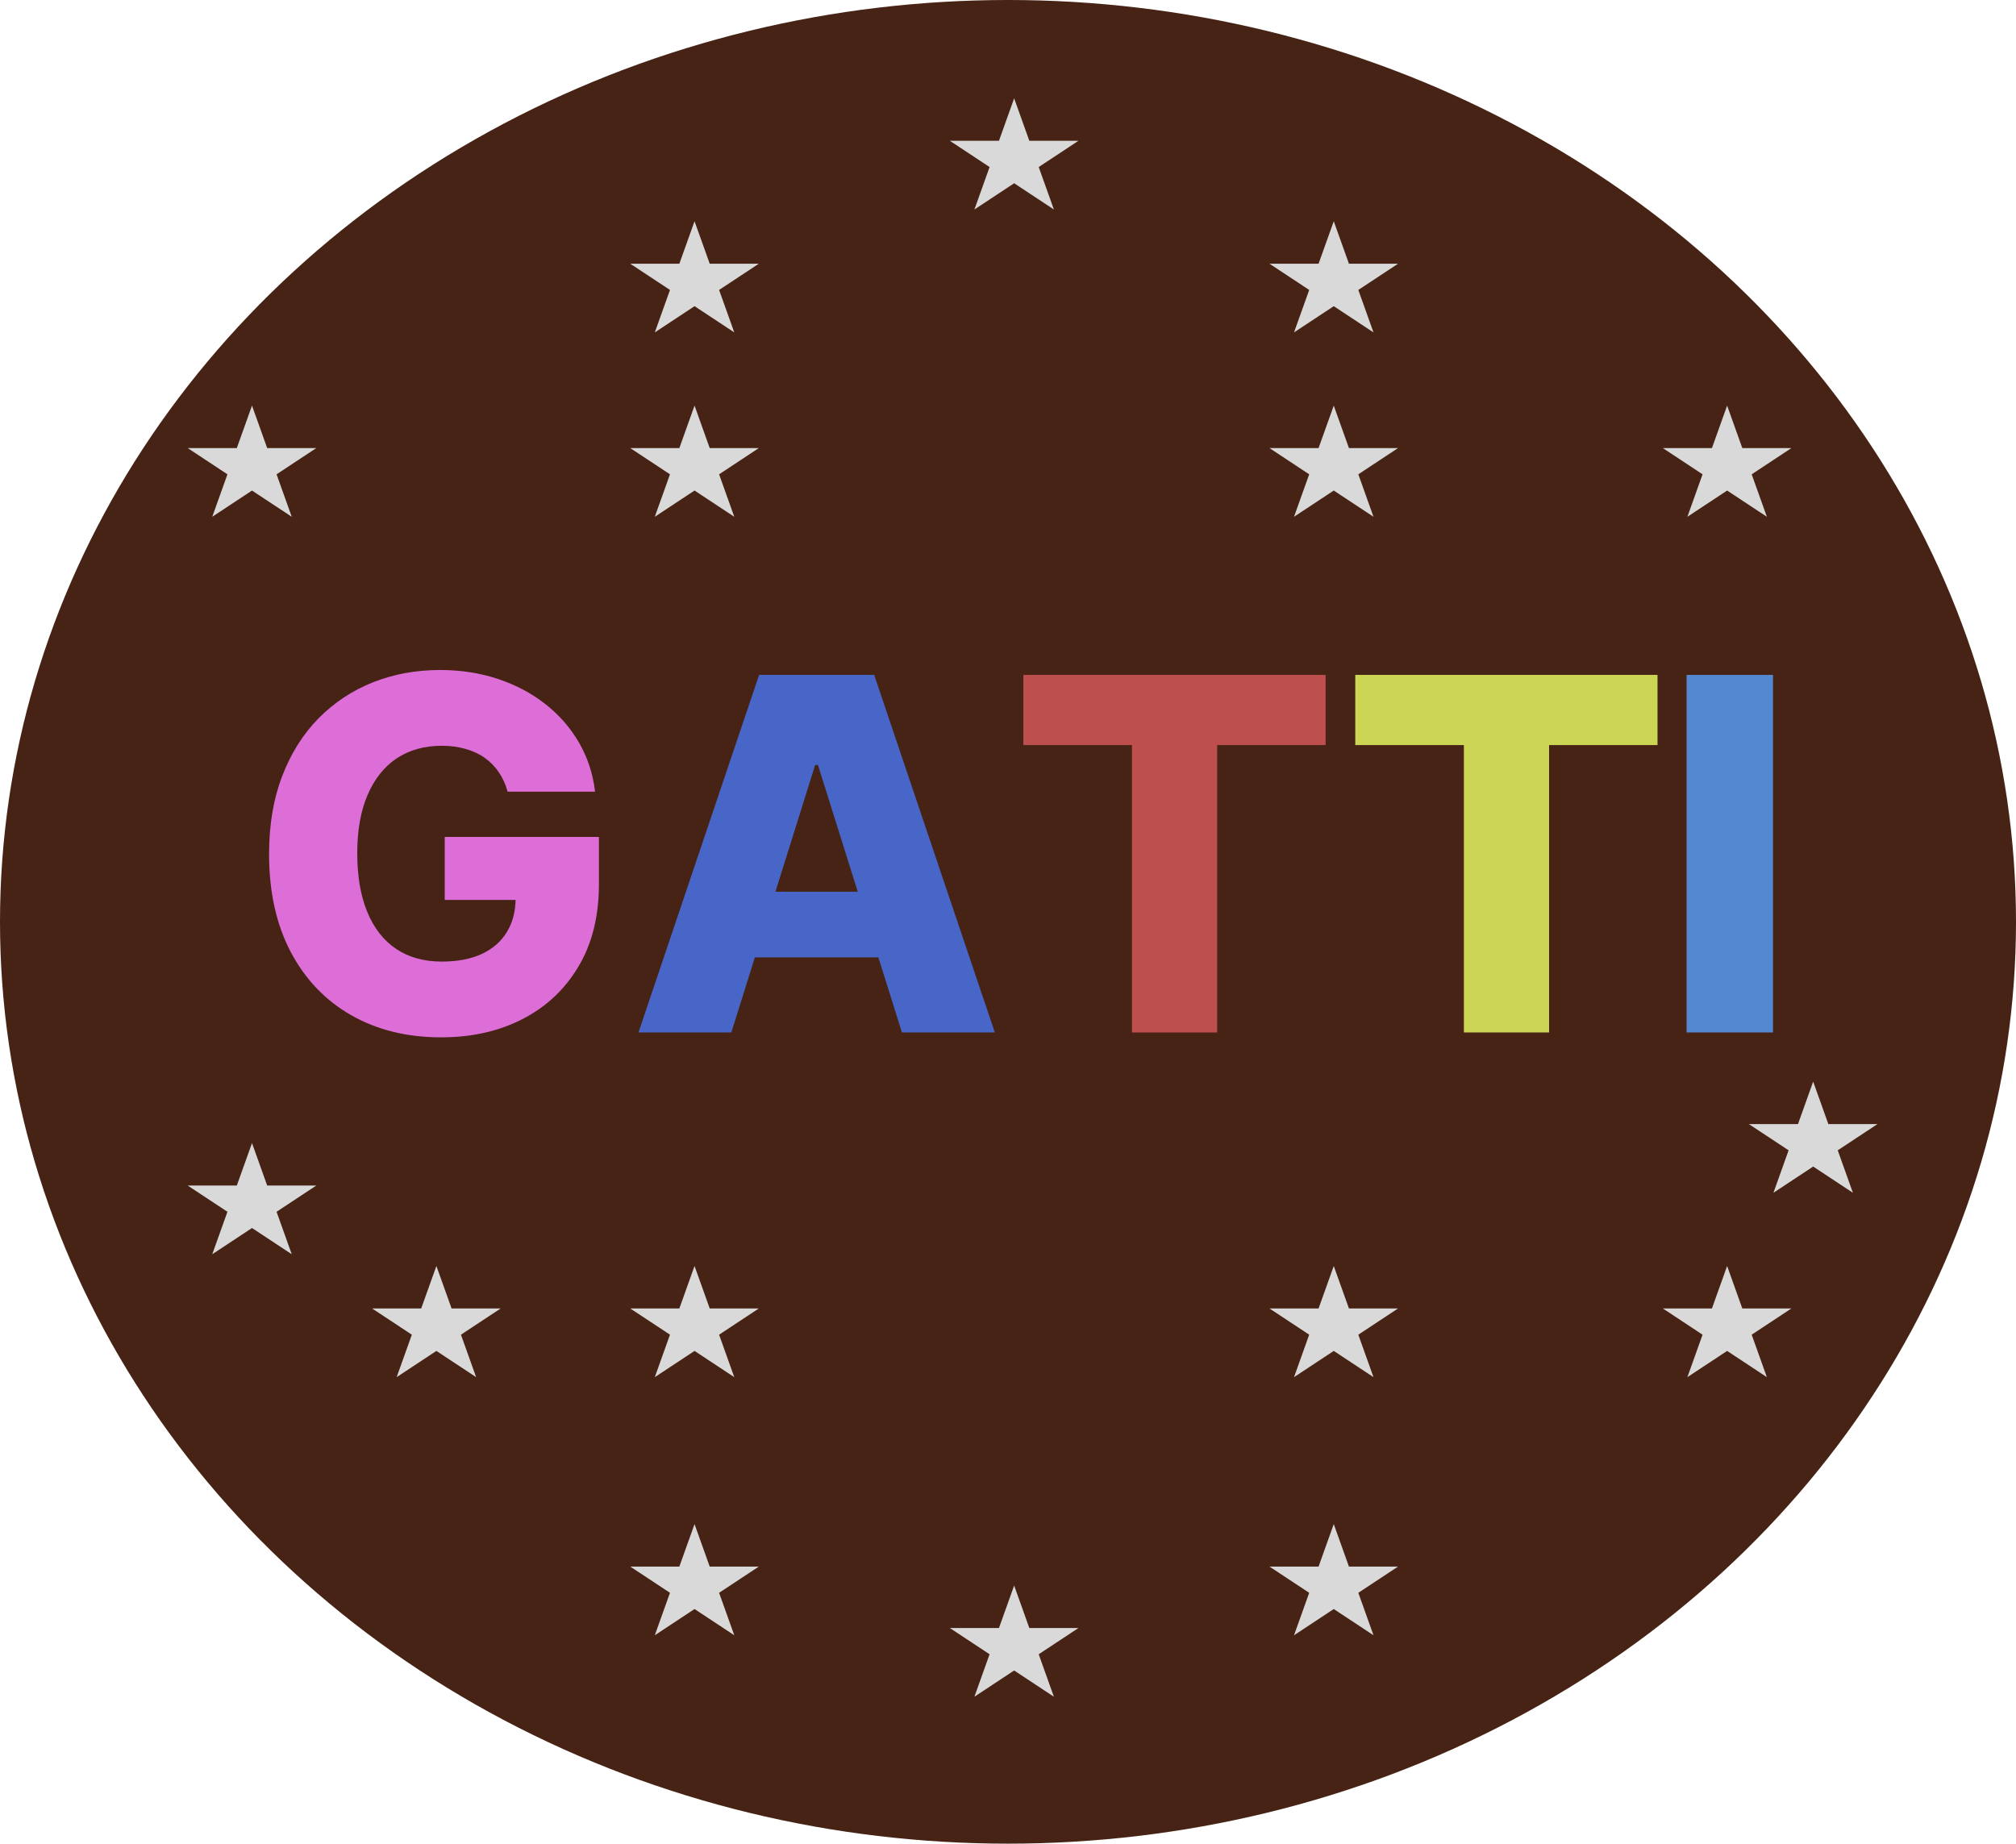 <svg width="164" height="150" viewBox="0 0 164 150" fill="none" xmlns="http://www.w3.org/2000/svg">
<ellipse cx="82" cy="75" rx="82" ry="75" fill="#462314"/>
<path d="M41.293 64.412C41.132 63.815 40.895 63.29 40.582 62.835C40.27 62.371 39.886 61.978 39.432 61.656C38.977 61.334 38.456 61.093 37.869 60.932C37.282 60.761 36.638 60.676 35.938 60.676C34.526 60.676 33.305 61.017 32.273 61.699C31.25 62.381 30.459 63.375 29.901 64.682C29.342 65.979 29.062 67.556 29.062 69.412C29.062 71.278 29.332 72.868 29.872 74.185C30.412 75.501 31.193 76.505 32.216 77.196C33.239 77.887 34.479 78.233 35.938 78.233C37.225 78.233 38.314 78.025 39.205 77.608C40.104 77.182 40.786 76.581 41.25 75.804C41.714 75.028 41.946 74.114 41.946 73.062L43.253 73.219H36.179V68.091H48.722V71.94C48.722 74.544 48.168 76.775 47.06 78.631C45.961 80.487 44.446 81.912 42.514 82.906C40.592 83.901 38.381 84.398 35.881 84.398C33.106 84.398 30.668 83.796 28.565 82.594C26.463 81.391 24.825 79.677 23.651 77.452C22.476 75.217 21.889 72.565 21.889 69.497C21.889 67.111 22.244 64.994 22.954 63.148C23.665 61.292 24.654 59.72 25.923 58.432C27.202 57.144 28.679 56.169 30.355 55.506C32.041 54.843 33.854 54.511 35.795 54.511C37.481 54.511 39.048 54.753 40.497 55.236C41.956 55.719 43.243 56.401 44.361 57.281C45.488 58.162 46.401 59.208 47.102 60.42C47.803 61.633 48.239 62.963 48.409 64.412H41.293Z" fill="#DE6ED7"/>
<path d="M144.233 54.909V84H137.202V54.909H144.233Z" fill="#5389D0"/>
<path d="M110.25 60.619V54.909H134.838V60.619H126.017V84H119.085V60.619H110.25Z" fill="#CCD554"/>
<path d="M83.25 60.619V54.909H107.838V60.619H99.017V84H92.085V60.619H83.25Z" fill="#BD4F4F"/>
<path d="M59.494 84H51.938L61.753 54.909H71.114L80.929 84H73.372L66.54 62.239H66.312L59.494 84ZM58.486 72.551H74.281V77.892H58.486V72.551Z" fill="#4865C8"/>
<path d="M35.5 103L36.735 106.455H40.731L37.498 108.59L38.733 112.045L35.5 109.91L32.267 112.045L33.502 108.59L30.269 106.455H34.265L35.5 103Z" fill="#D9D9D9"/>
<path d="M56.5 103L57.735 106.455H61.731L58.498 108.59L59.733 112.045L56.5 109.91L53.267 112.045L54.502 108.59L51.269 106.455H55.265L56.5 103Z" fill="#D9D9D9"/>
<path d="M108.5 124L109.735 127.455H113.731L110.498 129.59L111.733 133.045L108.5 130.91L105.267 133.045L106.502 129.59L103.269 127.455H107.265L108.5 124Z" fill="#D9D9D9"/>
<path d="M140.5 33L141.735 36.455H145.731L142.498 38.59L143.733 42.045L140.5 39.91L137.267 42.045L138.502 38.59L135.269 36.455H139.265L140.5 33Z" fill="#D9D9D9"/>
<path d="M147.5 88L148.735 91.455H152.731L149.498 93.59L150.733 97.045L147.5 94.91L144.267 97.045L145.502 93.59L142.269 91.455H146.265L147.5 88Z" fill="#D9D9D9"/>
<path d="M20.5 93L21.735 96.455H25.731L22.498 98.59L23.733 102.045L20.5 99.91L17.267 102.045L18.502 98.59L15.269 96.455H19.265L20.5 93Z" fill="#D9D9D9"/>
<path d="M56.5 33L57.735 36.455H61.731L58.498 38.59L59.733 42.045L56.5 39.91L53.267 42.045L54.502 38.59L51.269 36.455H55.265L56.5 33Z" fill="#D9D9D9"/>
<path d="M20.5 33L21.735 36.455H25.731L22.498 38.59L23.733 42.045L20.5 39.91L17.267 42.045L18.502 38.59L15.269 36.455H19.265L20.5 33Z" fill="#D9D9D9"/>
<path d="M82.5 8L83.735 11.455H87.731L84.498 13.59L85.733 17.045L82.5 14.91L79.267 17.045L80.502 13.59L77.269 11.455H81.265L82.5 8Z" fill="#D9D9D9"/>
<path d="M56.5 18L57.735 21.455H61.731L58.498 23.59L59.733 27.045L56.5 24.91L53.267 27.045L54.502 23.59L51.269 21.455H55.265L56.5 18Z" fill="#D9D9D9"/>
<path d="M56.5 124L57.735 127.455H61.731L58.498 129.59L59.733 133.045L56.5 130.91L53.267 133.045L54.502 129.59L51.269 127.455H55.265L56.5 124Z" fill="#D9D9D9"/>
<path d="M108.5 18L109.735 21.455H113.731L110.498 23.59L111.733 27.045L108.5 24.91L105.267 27.045L106.502 23.59L103.269 21.455H107.265L108.5 18Z" fill="#D9D9D9"/>
<path d="M108.5 103L109.735 106.455H113.731L110.498 108.59L111.733 112.045L108.5 109.91L105.267 112.045L106.502 108.59L103.269 106.455H107.265L108.5 103Z" fill="#D9D9D9"/>
<path d="M140.5 103L141.735 106.455H145.731L142.498 108.59L143.733 112.045L140.5 109.91L137.267 112.045L138.502 108.59L135.269 106.455H139.265L140.5 103Z" fill="#D9D9D9"/>
<path d="M82.5 129L83.735 132.455H87.731L84.498 134.59L85.733 138.045L82.5 135.91L79.267 138.045L80.502 134.59L77.269 132.455H81.265L82.5 129Z" fill="#D9D9D9"/>
<path d="M108.5 33L109.735 36.455H113.731L110.498 38.59L111.733 42.045L108.5 39.91L105.267 42.045L106.502 38.59L103.269 36.455H107.265L108.5 33Z" fill="#D9D9D9"/>
</svg>
